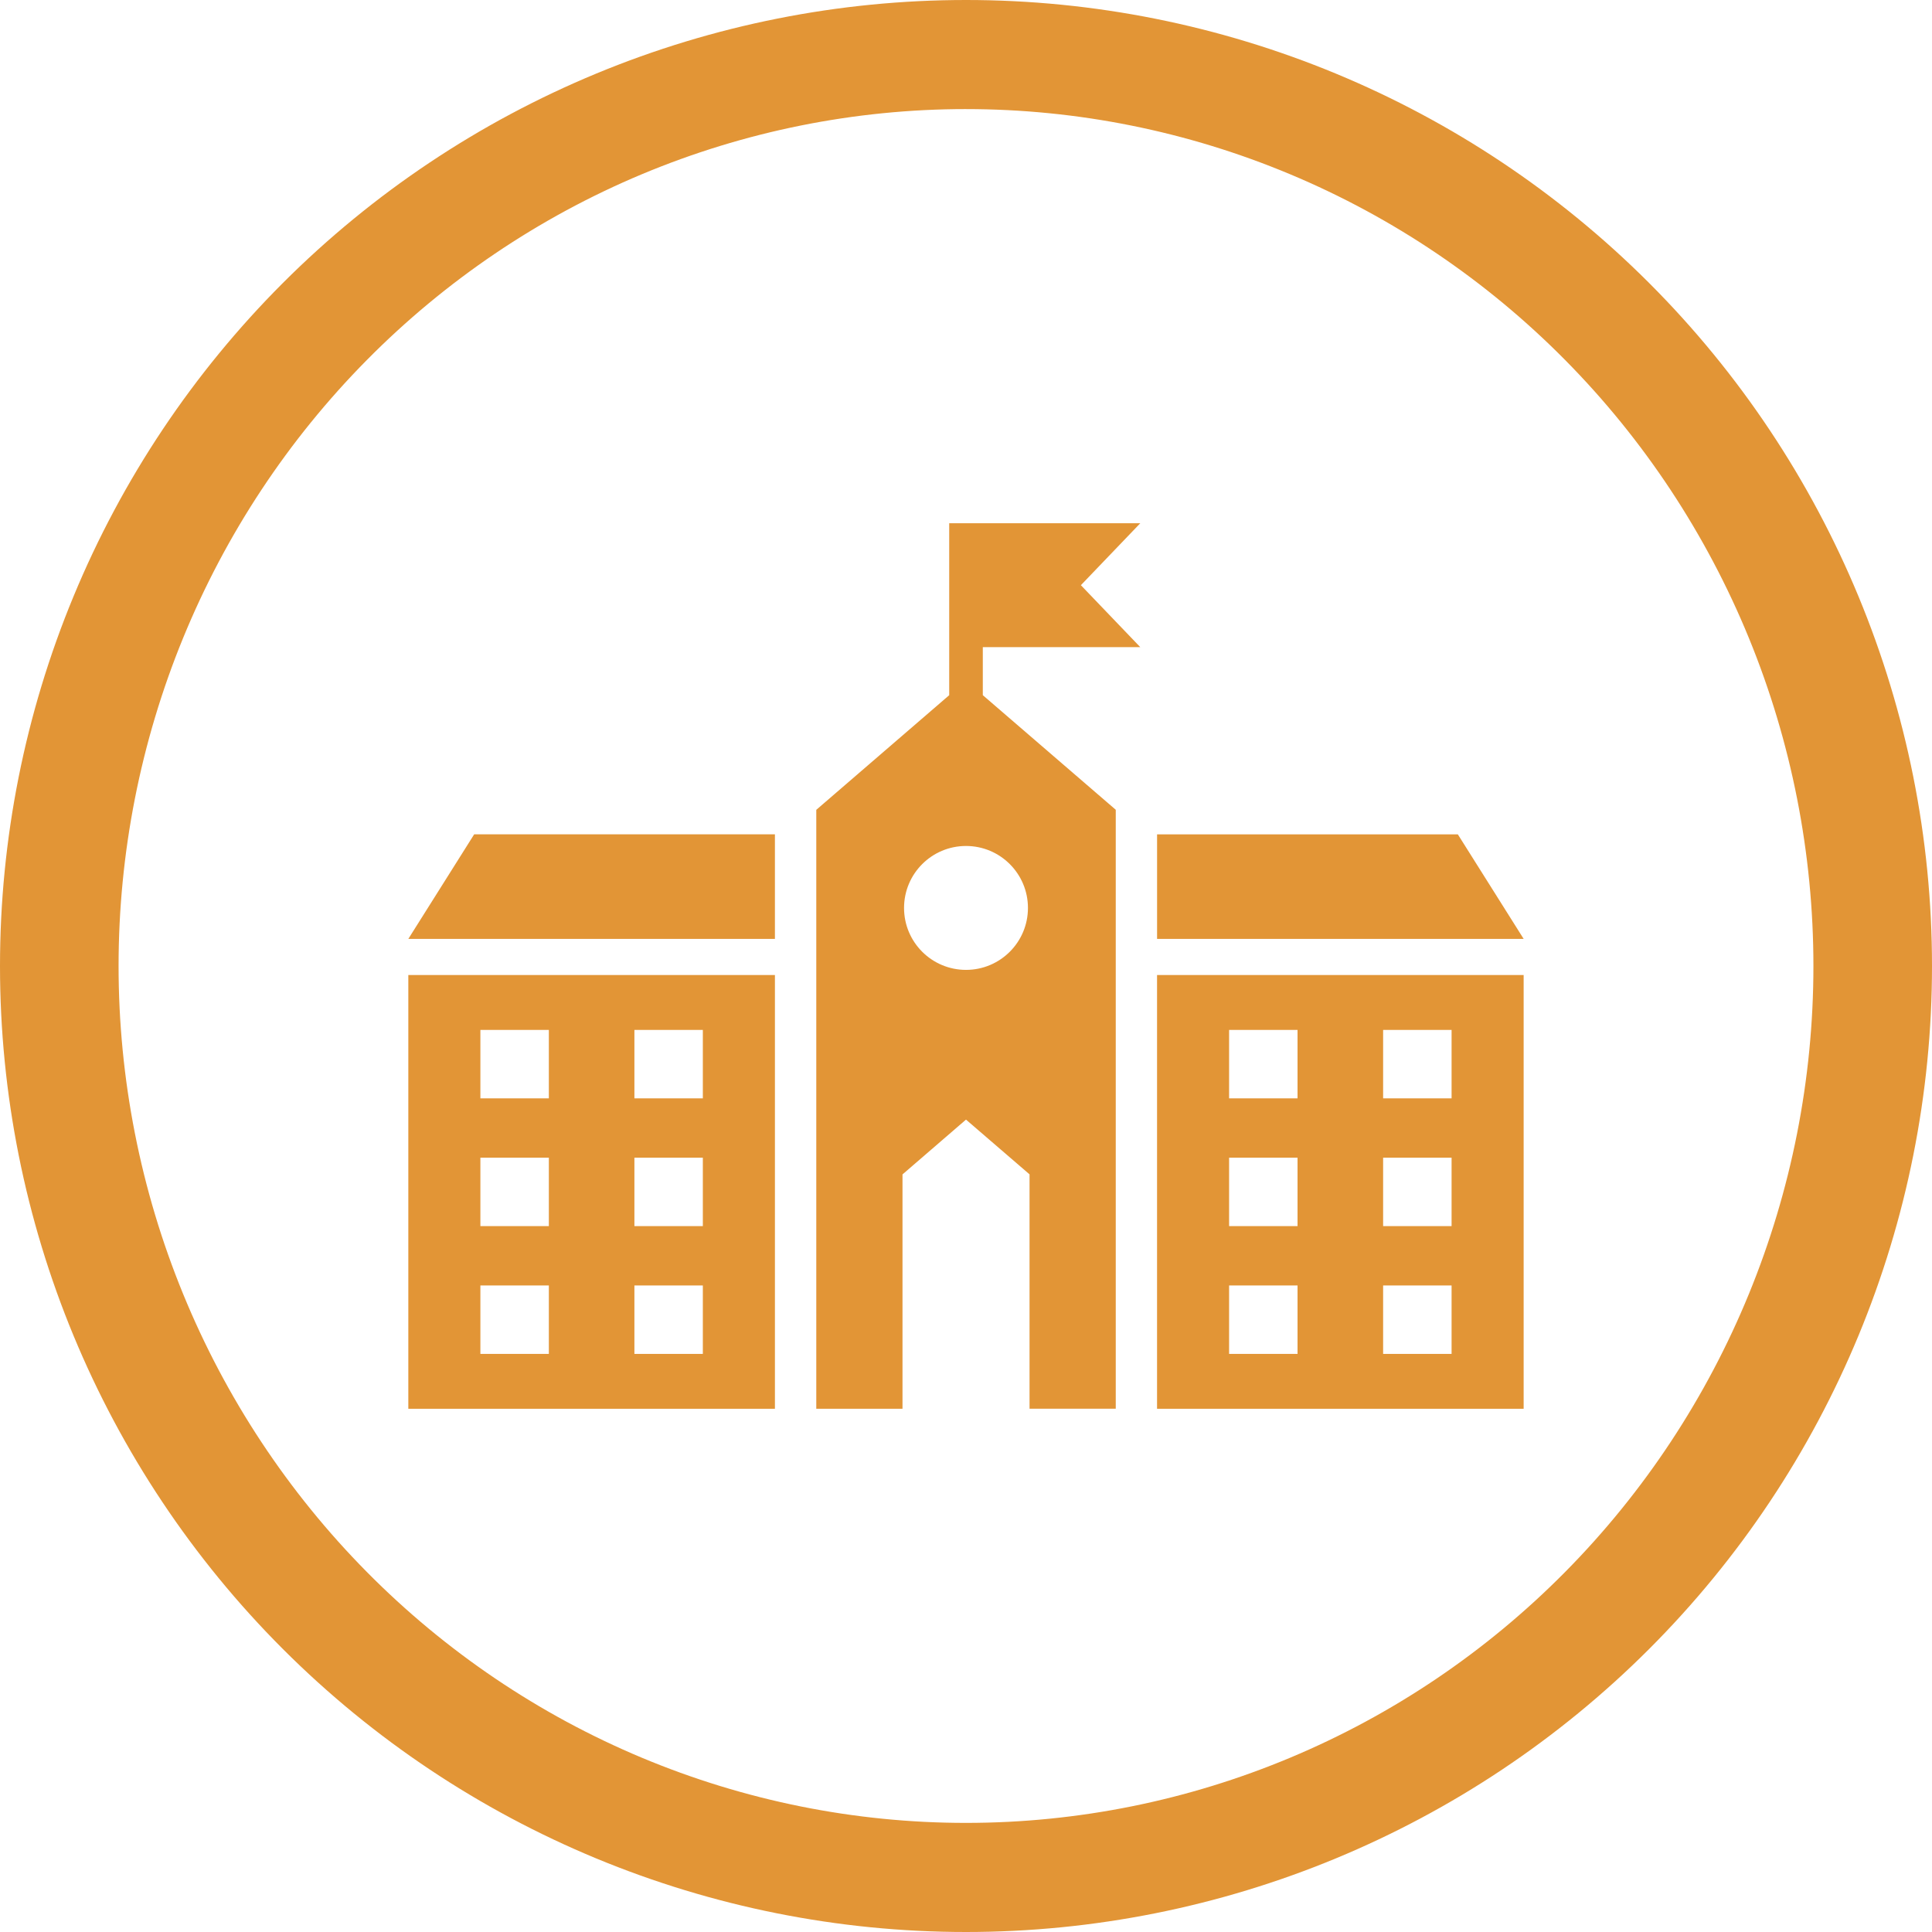 <?xml version="1.0" encoding="UTF-8"?>
<svg width="512pt" height="512pt" version="1.1" viewBox="0 0 512 512" xmlns="http://www.w3.org/2000/svg">
 <g fill="#e29536">
  <path d="m256 0c-33.617 0-66.906 6.621-97.965 19.488-31.062 12.863-59.281 31.719-83.055 55.492-23.773 23.773-42.629 51.992-55.492 83.055-12.867 31.059-19.488 64.348-19.488 97.965 0 67.895 26.973 133.01 74.98 181.02 48.012 48.008 113.12 74.98 181.02 74.98s133.01-26.973 181.02-74.98c48.008-48.008 74.98-113.12 74.98-181.02s-26.973-133.01-74.98-181.02c-48.008-48.008-113.12-74.98-181.02-74.98zm0 28.91c29.492 0 58.695 5.875 85.941 17.289 27.246 11.41 52.004 28.137 72.855 49.227 20.855 21.086 37.395 46.121 48.684 73.672 11.285 27.551 17.094 57.082 17.094 86.902 0 60.227-23.66 117.99-65.777 160.57-42.113 42.59-99.234 66.512-158.8 66.516-29.488 0-58.691-5.875-85.941-17.289-27.246-11.41-52-28.137-72.855-49.227-20.852-21.086-37.395-46.121-48.68-73.672-11.289-27.551-17.098-57.078-17.098-86.902 0-29.82 5.809-59.352 17.094-86.902 11.289-27.551 27.828-52.586 48.684-73.672 20.852-21.09 45.609-37.816 72.855-49.23 27.25-11.41 56.453-17.285 85.941-17.285z"/>
  <path d="m108.21 373.34h97.152v-114.95h-97.152zm59.914-100.4h18.137v18.137h-18.137zm0 33.855h18.137v18.137h-18.137zm0 33.867h18.137v18.137h-18.137zm-40.816-67.723h18.145v18.137h-18.145zm0 33.855h18.145v18.137h-18.145zm0 33.867h18.145v18.137h-18.145z"/>
  <path d="m108.21 248.82h97.152v-27.711h-79.703z"/>
  <path d="m306.63 373.34h97.152v-114.95h-97.152zm59.91-100.4h18.145v18.137h-18.145zm0 33.855h18.145v18.137h-18.145zm0 33.867h18.145v18.137h-18.145zm-40.816-67.723h18.137v18.137h-18.137zm0 33.855h18.137v18.137h-18.137zm0 33.867h18.137v18.137h-18.137z"/>
  <path d="m386.34 221.11h-79.703v27.711h97.152z"/>
  <path d="m251.55 138.66v45.574l-35.227 30.379v158.73h22.848v-62.113l16.828-14.523 16.84 14.508v62.113h22.848v-158.73l-35.234-30.371v-12.727h41.73l-15.738-16.418 15.738-16.418h-50.633zm20.867 101.95c0 9.062-7.344 16.418-16.418 16.418s-16.418-7.352-16.418-16.418c0-9.062 7.344-16.418 16.418-16.418s16.418 7.352 16.418 16.418z"/>
 </g>
</svg>
